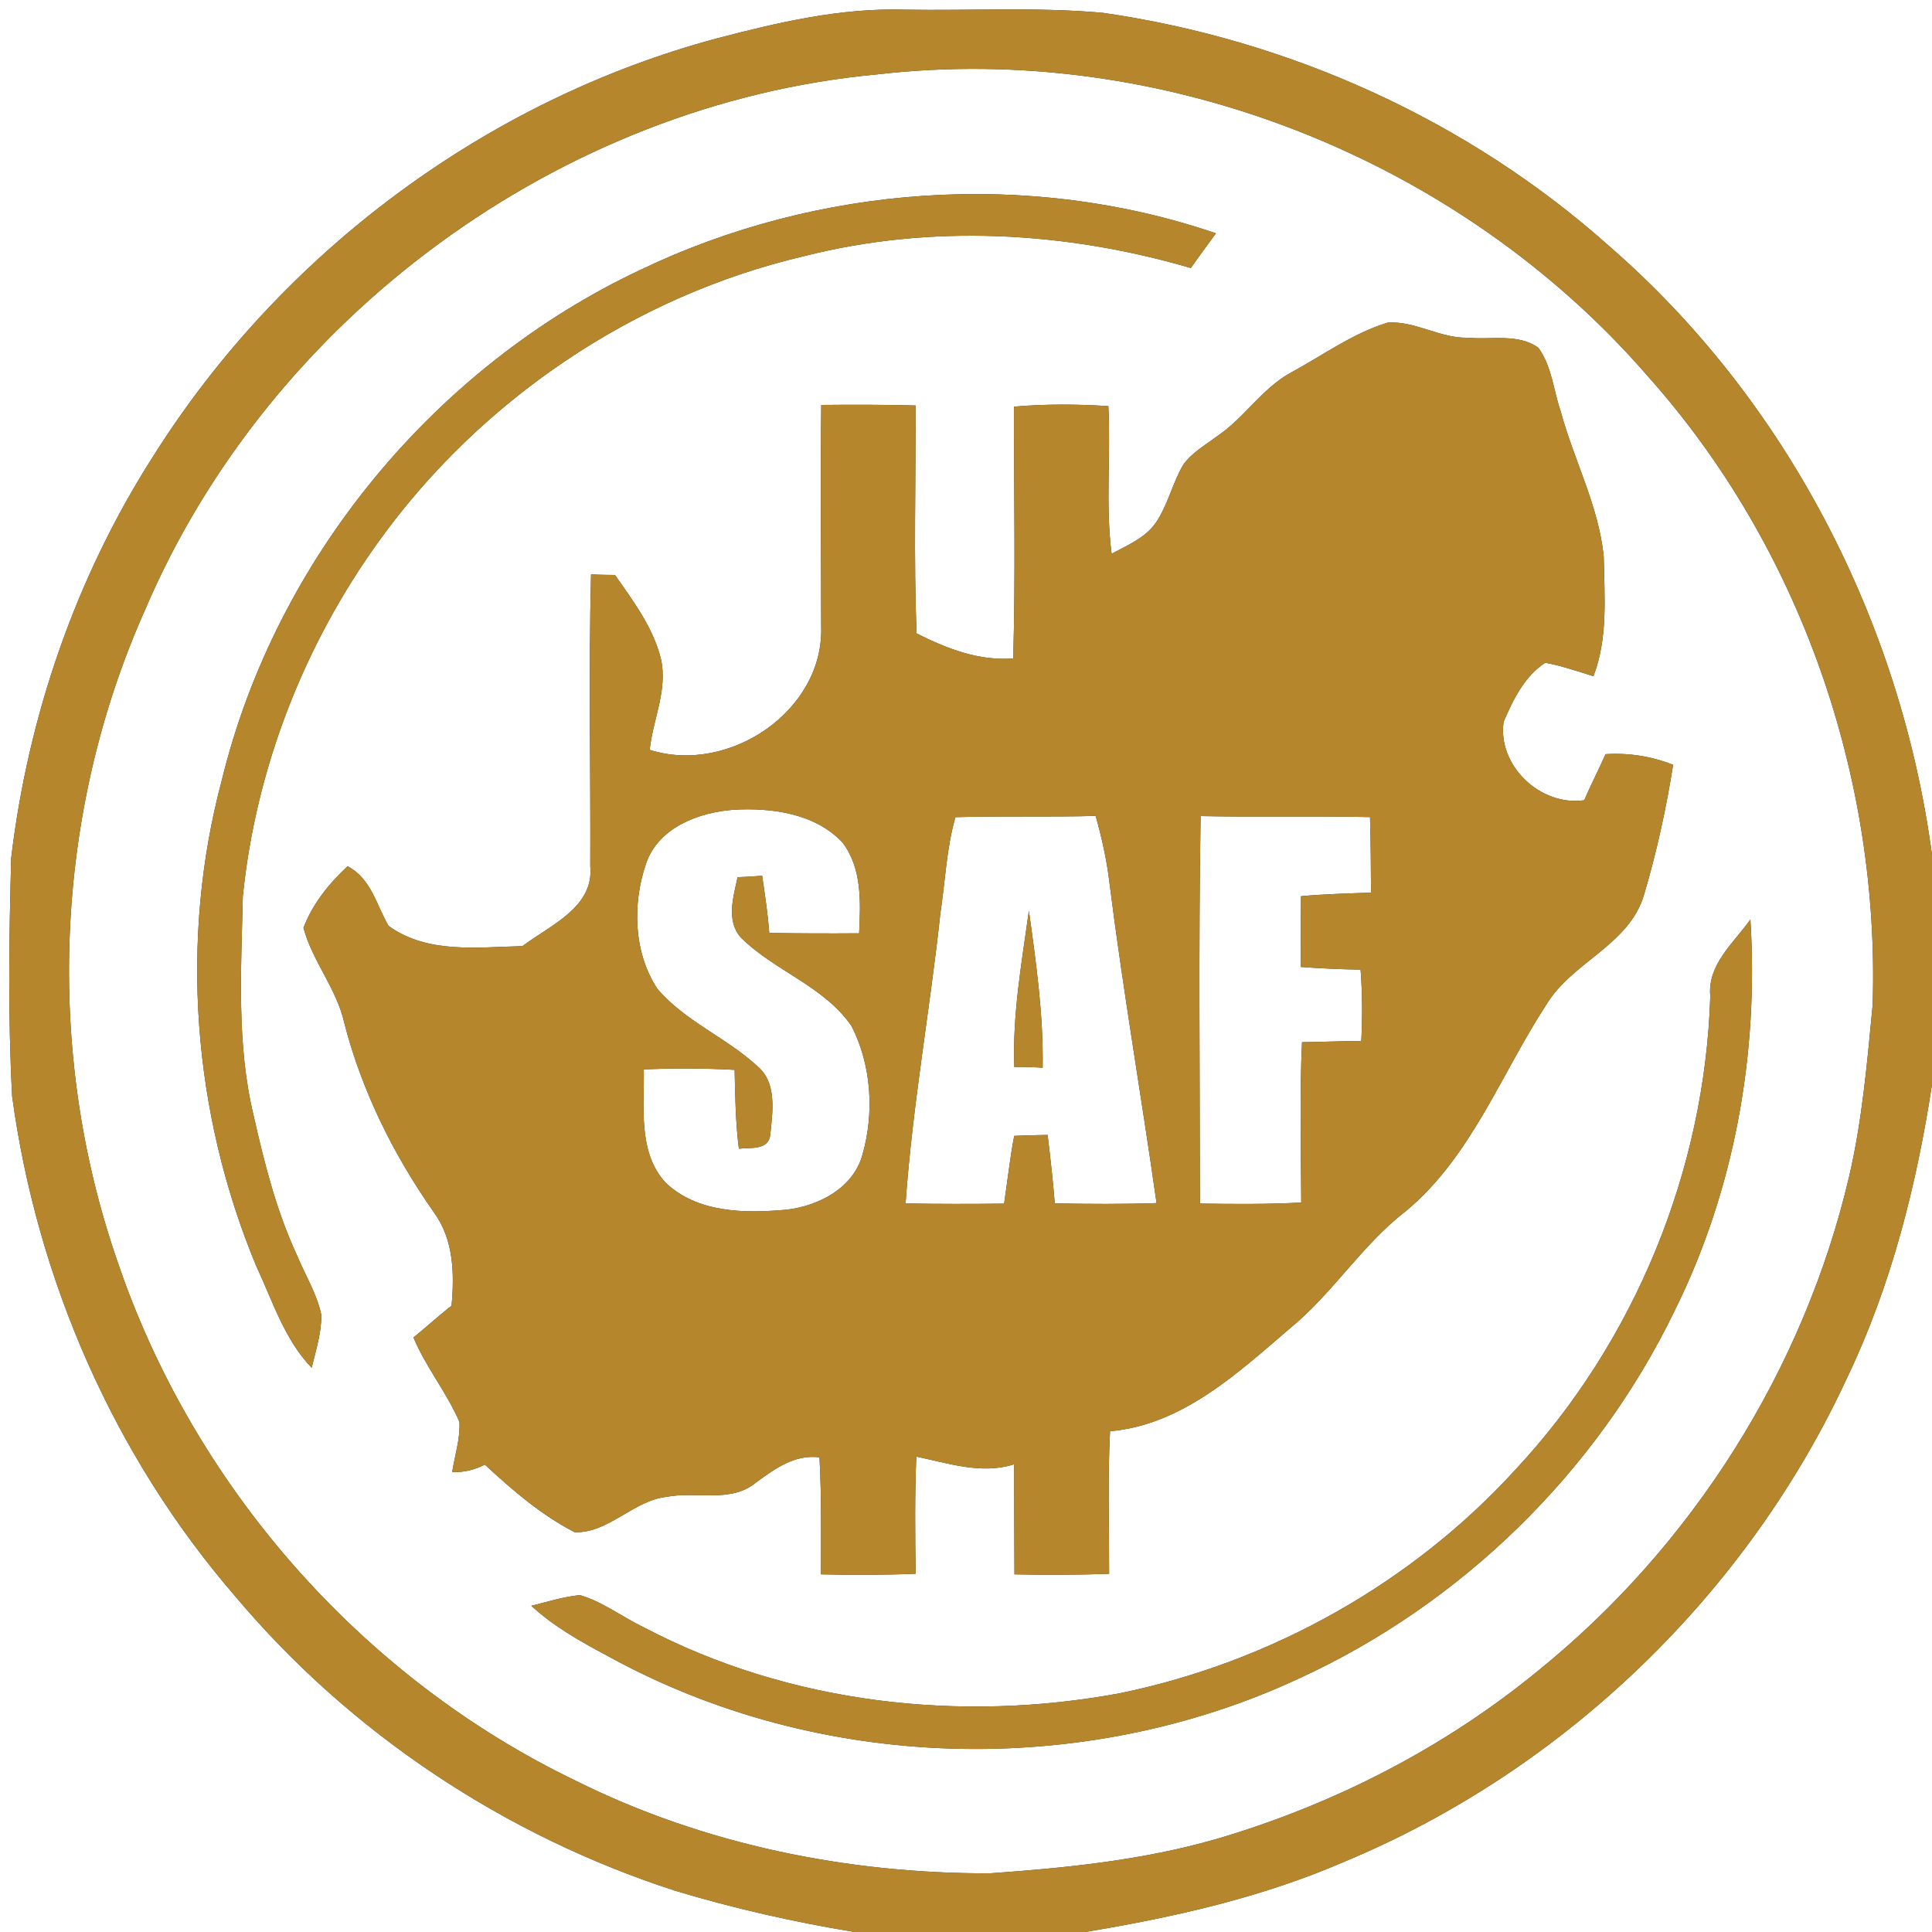 <?xml version="1.0" encoding="UTF-8" ?>
<!DOCTYPE svg PUBLIC "-//W3C//DTD SVG 1.1//EN" "http://www.w3.org/Graphics/SVG/1.1/DTD/svg11.dtd">
<svg width="250pt" height="250pt" viewBox="0 0 250 250" version="1.1" xmlns="http://www.w3.org/2000/svg">
<rect x="0" y="0" width="250" height="250" fill="#333333" stroke="none"/>
<g id="#ffffffff">
<path fill="#ffffff" opacity="1.00" d=" M 0.00 0.00 L 250.00 0.00 L 250.00 110.62 C 245.96 80.50 231.21 51.78 208.18 31.81 C 189.98 15.57 166.83 5.13 142.72 1.66 C 134.18 0.89 125.58 1.40 117.01 1.25 C 108.80 1.01 100.75 2.88 92.87 4.94 C 62.91 12.94 36.43 32.73 19.90 58.92 C 9.87 74.56 3.65 92.58 1.45 111.00 C 1.17 121.27 1.02 131.58 1.57 141.85 C 4.78 165.56 14.76 188.44 30.45 206.57 C 45.33 224.28 65.35 237.54 87.33 244.65 C 94.95 246.95 102.73 248.71 110.58 250.00 L 0.00 250.00 L 0.00 0.00 Z" />
<path fill="#ffffff" opacity="1.00" d=" M 113.47 9.63 C 150.47 5.33 188.91 20.59 213.26 48.72 C 232.94 70.77 243.27 100.59 242.32 130.05 C 241.61 137.49 240.97 144.97 239.27 152.27 C 233.42 177.21 219.02 200.01 199.11 216.13 C 186.89 226.18 172.53 233.53 157.36 237.98 C 147.82 240.72 137.89 241.72 128.03 242.41 C 109.64 242.44 91.11 238.69 74.59 230.47 C 46.79 217.13 24.89 192.15 15.10 162.93 C 5.76 135.80 7.06 105.17 18.75 78.96 C 34.87 41.13 72.48 13.43 113.47 9.63 M 82.85 34.93 C 56.26 47.46 35.71 72.30 28.72 100.89 C 23.18 121.59 24.93 144.03 33.14 163.78 C 35.26 168.30 36.79 173.31 40.33 176.99 C 40.87 174.73 41.61 172.48 41.58 170.14 C 41.01 167.42 39.50 165.02 38.45 162.48 C 35.78 156.74 34.22 150.57 32.83 144.41 C 30.58 135.12 31.22 125.46 31.42 115.99 C 33.09 99.48 39.31 83.50 49.01 70.05 C 62.19 51.74 82.05 38.29 104.03 33.15 C 120.48 28.96 137.88 29.94 154.09 34.68 C 155.15 33.17 156.26 31.69 157.34 30.19 C 133.16 21.94 105.83 23.90 82.85 34.93 M 179.56 41.75 C 175.05 43.12 171.18 45.98 167.07 48.20 C 163.28 50.27 161.00 54.11 157.45 56.48 C 155.95 57.61 154.25 58.56 153.13 60.11 C 151.72 62.49 151.15 65.28 149.60 67.59 C 148.23 69.60 145.90 70.55 143.84 71.66 C 143.03 65.32 143.75 58.92 143.42 52.55 C 139.35 52.29 135.27 52.27 131.21 52.62 C 131.19 63.48 131.42 74.35 131.11 85.20 C 126.66 85.56 122.50 83.92 118.61 81.97 C 118.21 72.15 118.52 62.31 118.47 52.47 C 114.40 52.36 110.34 52.36 106.27 52.40 C 106.15 61.95 106.26 71.49 106.26 81.04 C 106.66 91.99 94.29 100.29 84.07 97.03 C 84.48 93.09 86.43 89.25 85.52 85.25 C 84.51 81.18 81.93 77.78 79.58 74.40 C 78.55 74.40 77.51 74.37 76.48 74.33 C 76.16 86.90 76.44 99.48 76.38 112.06 C 76.91 117.42 71.16 119.74 67.60 122.43 C 61.79 122.56 55.28 123.46 50.27 119.80 C 48.70 117.08 48.03 113.71 44.98 112.09 C 42.58 114.33 40.44 116.96 39.27 120.06 C 40.43 124.40 43.58 127.95 44.56 132.40 C 46.83 141.21 50.93 149.44 56.15 156.88 C 58.71 160.39 58.81 164.80 58.43 168.96 C 56.74 170.27 55.17 171.73 53.50 173.07 C 55.11 176.91 57.80 180.17 59.45 183.99 C 59.57 186.18 58.85 188.31 58.52 190.46 C 60.00 190.57 61.42 190.19 62.74 189.52 C 66.28 192.81 70.06 196.06 74.37 198.27 C 78.76 198.40 81.94 194.17 86.27 193.69 C 90.11 192.93 94.59 194.55 97.85 191.82 C 100.27 190.05 102.86 188.16 106.04 188.58 C 106.32 193.62 106.23 198.67 106.24 203.72 C 110.32 203.81 114.41 203.81 118.49 203.64 C 118.41 198.58 118.36 193.53 118.57 188.48 C 122.73 189.35 126.99 190.82 131.23 189.48 C 131.23 194.23 131.25 198.97 131.27 203.72 C 135.35 203.80 139.44 203.80 143.52 203.65 C 143.53 197.50 143.32 191.34 143.64 185.20 C 152.97 184.39 160.13 177.70 166.90 171.90 C 172.43 167.40 176.18 161.16 181.82 156.80 C 190.35 149.76 194.18 139.07 200.06 130.05 C 203.41 124.44 210.87 122.31 212.76 115.70 C 214.38 110.22 215.61 104.61 216.50 98.97 C 213.71 97.86 210.75 97.40 207.76 97.59 C 206.88 99.59 205.86 101.53 205.00 103.55 C 199.33 104.38 193.74 99.05 194.57 93.39 C 195.79 90.55 197.28 87.49 199.95 85.76 C 202.07 86.15 204.12 86.86 206.19 87.50 C 208.09 82.56 207.61 77.17 207.52 71.99 C 206.86 65.45 203.66 59.54 201.96 53.25 C 201.01 50.51 200.81 47.39 199.06 45.00 C 196.42 43.11 192.97 44.00 189.95 43.70 C 186.36 43.81 183.13 41.49 179.56 41.75 M 221.31 128.92 C 220.61 151.47 211.52 173.62 196.14 190.13 C 182.71 204.86 164.50 215.06 144.99 219.09 C 124.26 222.96 102.15 220.46 83.37 210.61 C 80.56 209.27 78.03 207.28 75.02 206.40 C 72.88 206.63 70.83 207.28 68.75 207.79 C 71.68 210.49 75.17 212.44 78.67 214.30 C 105.86 229.29 140.06 230.27 168.16 217.16 C 189.15 207.52 206.61 190.45 216.67 169.66 C 224.44 154.02 227.59 136.37 226.50 118.98 C 224.34 122.03 220.92 124.81 221.31 128.92 Z" />
<path fill="#ffffff" opacity="1.00" d=" M 83.64 111.62 C 85.28 107.04 90.47 105.10 94.95 104.78 C 99.86 104.50 105.47 105.25 109.01 109.01 C 111.57 112.34 111.36 116.80 111.17 120.77 C 107.30 120.80 103.42 120.79 99.54 120.72 C 99.36 118.24 98.98 115.78 98.62 113.32 C 97.56 113.41 96.51 113.47 95.45 113.51 C 94.90 116.02 93.95 119.07 95.82 121.27 C 100.17 125.63 106.64 127.58 110.20 132.79 C 112.78 137.86 113.16 144.05 111.58 149.49 C 110.38 153.75 105.92 156.06 101.79 156.53 C 96.41 157.02 90.20 156.99 86.06 152.97 C 82.52 149.00 83.39 143.26 83.31 138.37 C 87.23 138.22 91.15 138.22 95.06 138.44 C 95.13 141.85 95.18 145.26 95.61 148.64 C 97.05 148.47 99.47 148.89 99.67 146.83 C 99.98 143.90 100.57 140.10 98.01 137.97 C 93.99 134.25 88.63 132.16 85.06 127.95 C 81.94 123.19 81.81 116.87 83.64 111.62 Z" />
<path fill="#ffffff" opacity="1.00" d=" M 123.63 105.74 C 129.68 105.57 135.73 105.74 141.78 105.58 C 142.56 108.39 143.21 111.23 143.55 114.13 C 145.30 128.02 147.69 141.82 149.66 155.68 C 145.27 155.83 140.88 155.80 136.49 155.72 C 136.25 152.76 135.92 149.81 135.56 146.86 C 134.12 146.88 132.68 146.92 131.24 146.98 C 130.68 149.88 130.37 152.82 129.93 155.75 C 125.68 155.80 121.43 155.80 117.18 155.73 C 118.06 143.14 120.34 130.69 121.69 118.14 C 122.32 114.00 122.47 109.78 123.63 105.74 M 131.25 138.06 C 132.47 138.05 133.70 138.08 134.92 138.16 C 135.03 131.35 134.07 124.58 133.14 117.85 C 132.21 124.56 131.00 131.26 131.25 138.06 Z" />
<path fill="#ffffff" opacity="1.00" d=" M 155.36 105.60 C 162.67 105.75 169.97 105.57 177.28 105.73 C 177.37 108.99 177.40 112.25 177.41 115.51 C 174.39 115.62 171.36 115.69 168.35 115.97 C 168.31 119.02 168.31 122.07 168.31 125.12 C 170.89 125.31 173.48 125.43 176.06 125.47 C 176.29 128.55 176.31 131.63 176.15 134.70 C 173.59 134.72 171.04 134.83 168.48 134.86 C 168.16 141.77 168.36 148.69 168.38 155.61 C 164.01 155.84 159.64 155.81 155.27 155.74 C 155.26 139.03 155.08 122.31 155.36 105.60 Z" />
<path fill="#ffffff" opacity="1.00" d=" M 239.08 178.14 C 244.76 166.25 248.00 153.33 250.00 140.35 L 250.00 250.00 L 140.41 250.00 C 151.79 248.11 163.17 245.57 173.79 240.97 C 202.37 229.14 226.13 206.22 239.08 178.14 Z" />
</g>
<g id="#b6862dff">
<path fill="#b6862d" opacity="1.00" d=" M 92.87 4.94 C 100.75 2.88 108.80 1.01 117.01 1.25 C 125.58 1.40 134.18 0.89 142.72 1.66 C 166.83 5.13 189.98 15.57 208.18 31.81 C 231.21 51.78 245.96 80.50 250.00 110.62 L 250.00 140.35 C 248.00 153.33 244.76 166.25 239.08 178.14 C 226.13 206.22 202.37 229.14 173.79 240.97 C 163.17 245.57 151.79 248.11 140.41 250.00 L 110.58 250.00 C 102.73 248.71 94.95 246.95 87.33 244.65 C 65.35 237.54 45.33 224.28 30.45 206.57 C 14.76 188.44 4.78 165.56 1.57 141.85 C 1.02 131.58 1.17 121.27 1.45 111.00 C 3.65 92.58 9.87 74.56 19.90 58.92 C 36.43 32.73 62.91 12.94 92.87 4.94 M 113.47 9.63 C 72.48 13.43 34.87 41.13 18.75 78.96 C 7.06 105.17 5.76 135.80 15.10 162.93 C 24.89 192.15 46.79 217.13 74.59 230.47 C 91.11 238.69 109.64 242.44 128.03 242.41 C 137.89 241.72 147.82 240.72 157.36 237.98 C 172.53 233.53 186.89 226.18 199.11 216.13 C 219.02 200.01 233.42 177.21 239.27 152.27 C 240.97 144.97 241.61 137.49 242.32 130.05 C 243.27 100.59 232.94 70.77 213.26 48.72 C 188.91 20.59 150.47 5.33 113.47 9.63 Z" />
<path fill="#b6862d" opacity="1.00" d=" M 82.85 34.93 C 105.83 23.90 133.16 21.94 157.34 30.19 C 156.26 31.69 155.15 33.17 154.09 34.68 C 137.88 29.94 120.48 28.96 104.03 33.15 C 82.05 38.29 62.19 51.74 49.01 70.05 C 39.31 83.50 33.09 99.48 31.42 115.99 C 31.22 125.46 30.58 135.12 32.83 144.41 C 34.22 150.57 35.78 156.74 38.45 162.48 C 39.50 165.02 41.01 167.42 41.58 170.14 C 41.61 172.48 40.87 174.73 40.33 176.99 C 36.79 173.31 35.26 168.30 33.14 163.78 C 24.93 144.03 23.18 121.59 28.72 100.89 C 35.71 72.30 56.26 47.46 82.85 34.93 Z" />
<path fill="#b6862d" opacity="1.00" d=" M 179.56 41.75 C 183.13 41.49 186.36 43.81 189.95 43.70 C 192.97 44.00 196.42 43.11 199.06 45.00 C 200.81 47.39 201.01 50.51 201.96 53.25 C 203.66 59.54 206.86 65.45 207.52 71.99 C 207.61 77.17 208.09 82.56 206.19 87.50 C 204.12 86.86 202.07 86.15 199.95 85.76 C 197.28 87.49 195.79 90.55 194.57 93.39 C 193.74 99.05 199.33 104.38 205.00 103.55 C 205.86 101.53 206.88 99.59 207.76 97.59 C 210.75 97.40 213.71 97.86 216.50 98.97 C 215.61 104.61 214.38 110.22 212.76 115.70 C 210.87 122.31 203.41 124.44 200.06 130.05 C 194.18 139.07 190.35 149.76 181.82 156.80 C 176.18 161.16 172.43 167.40 166.90 171.90 C 160.13 177.70 152.97 184.39 143.64 185.20 C 143.32 191.34 143.53 197.50 143.52 203.65 C 139.44 203.80 135.35 203.80 131.27 203.72 C 131.25 198.97 131.23 194.23 131.23 189.48 C 126.99 190.82 122.73 189.35 118.57 188.48 C 118.36 193.53 118.41 198.58 118.49 203.64 C 114.41 203.81 110.32 203.81 106.24 203.72 C 106.23 198.67 106.32 193.62 106.04 188.58 C 102.86 188.16 100.27 190.05 97.85 191.82 C 94.59 194.55 90.11 192.93 86.27 193.69 C 81.94 194.17 78.76 198.40 74.37 198.27 C 70.06 196.06 66.28 192.81 62.74 189.52 C 61.42 190.19 60.00 190.57 58.52 190.46 C 58.85 188.31 59.57 186.18 59.45 183.99 C 57.80 180.17 55.11 176.91 53.50 173.07 C 55.17 171.73 56.74 170.27 58.43 168.96 C 58.81 164.80 58.71 160.39 56.15 156.88 C 50.93 149.44 46.83 141.21 44.56 132.40 C 43.58 127.95 40.43 124.40 39.27 120.06 C 40.44 116.96 42.58 114.33 44.98 112.09 C 48.03 113.71 48.70 117.08 50.27 119.80 C 55.28 123.46 61.79 122.56 67.60 122.43 C 71.16 119.74 76.91 117.42 76.38 112.06 C 76.44 99.48 76.16 86.90 76.48 74.33 C 77.51 74.37 78.55 74.40 79.58 74.40 C 81.93 77.78 84.51 81.18 85.52 85.25 C 86.43 89.25 84.48 93.09 84.07 97.03 C 94.29 100.29 106.66 91.99 106.26 81.04 C 106.26 71.49 106.15 61.95 106.27 52.40 C 110.34 52.36 114.40 52.36 118.47 52.47 C 118.52 62.31 118.21 72.15 118.61 81.97 C 122.50 83.92 126.66 85.56 131.11 85.20 C 131.42 74.35 131.19 63.48 131.21 52.62 C 135.27 52.27 139.35 52.29 143.42 52.55 C 143.75 58.92 143.03 65.32 143.84 71.66 C 145.90 70.55 148.23 69.60 149.60 67.59 C 151.15 65.28 151.72 62.49 153.13 60.11 C 154.25 58.56 155.95 57.61 157.45 56.48 C 161.00 54.11 163.28 50.27 167.07 48.20 C 171.18 45.98 175.05 43.12 179.56 41.75 M 83.64 111.62 C 81.81 116.87 81.94 123.19 85.06 127.95 C 88.63 132.16 93.99 134.25 98.01 137.97 C 100.57 140.10 99.98 143.90 99.67 146.83 C 99.47 148.89 97.05 148.47 95.61 148.64 C 95.18 145.26 95.13 141.85 95.06 138.44 C 91.15 138.22 87.23 138.22 83.31 138.37 C 83.39 143.26 82.52 149.00 86.06 152.97 C 90.20 156.99 96.41 157.02 101.79 156.53 C 105.92 156.06 110.38 153.75 111.58 149.49 C 113.16 144.05 112.78 137.86 110.20 132.79 C 106.64 127.58 100.17 125.63 95.82 121.27 C 93.95 119.07 94.90 116.02 95.45 113.51 C 96.51 113.47 97.56 113.41 98.62 113.32 C 98.98 115.78 99.36 118.24 99.54 120.72 C 103.42 120.79 107.30 120.80 111.17 120.77 C 111.36 116.80 111.57 112.34 109.01 109.01 C 105.47 105.25 99.86 104.50 94.95 104.78 C 90.47 105.10 85.28 107.04 83.64 111.62 M 123.63 105.74 C 122.47 109.78 122.32 114.00 121.69 118.14 C 120.34 130.69 118.06 143.14 117.18 155.73 C 121.43 155.80 125.68 155.80 129.93 155.75 C 130.37 152.82 130.68 149.88 131.24 146.98 C 132.68 146.92 134.12 146.88 135.56 146.86 C 135.92 149.81 136.25 152.76 136.49 155.72 C 140.88 155.80 145.27 155.83 149.66 155.68 C 147.69 141.82 145.30 128.02 143.55 114.13 C 143.21 111.23 142.56 108.39 141.78 105.58 C 135.73 105.74 129.68 105.57 123.63 105.74 M 155.36 105.60 C 155.08 122.31 155.26 139.03 155.27 155.74 C 159.64 155.81 164.01 155.84 168.38 155.61 C 168.36 148.69 168.16 141.77 168.48 134.86 C 171.04 134.83 173.59 134.72 176.15 134.70 C 176.31 131.63 176.29 128.55 176.06 125.47 C 173.48 125.43 170.89 125.31 168.31 125.12 C 168.31 122.07 168.31 119.02 168.35 115.97 C 171.36 115.69 174.39 115.62 177.41 115.51 C 177.40 112.25 177.37 108.99 177.28 105.73 C 169.97 105.57 162.67 105.75 155.36 105.60 Z" />
<path fill="#b6862d" opacity="1.00" d=" M 131.25 138.06 C 131.00 131.26 132.21 124.56 133.14 117.85 C 134.07 124.58 135.03 131.35 134.92 138.16 C 133.70 138.08 132.47 138.05 131.25 138.06 Z" />
<path fill="#b6862d" opacity="1.00" d=" M 221.31 128.92 C 220.92 124.81 224.34 122.03 226.50 118.98 C 227.59 136.37 224.44 154.02 216.67 169.66 C 206.61 190.45 189.15 207.52 168.16 217.16 C 140.06 230.27 105.86 229.29 78.67 214.30 C 75.17 212.44 71.68 210.49 68.75 207.79 C 70.83 207.28 72.88 206.63 75.02 206.40 C 78.03 207.28 80.56 209.27 83.37 210.61 C 102.15 220.46 124.26 222.96 144.99 219.09 C 164.50 215.06 182.71 204.86 196.14 190.13 C 211.52 173.62 220.61 151.47 221.31 128.92 Z" />
</g>
</svg>
